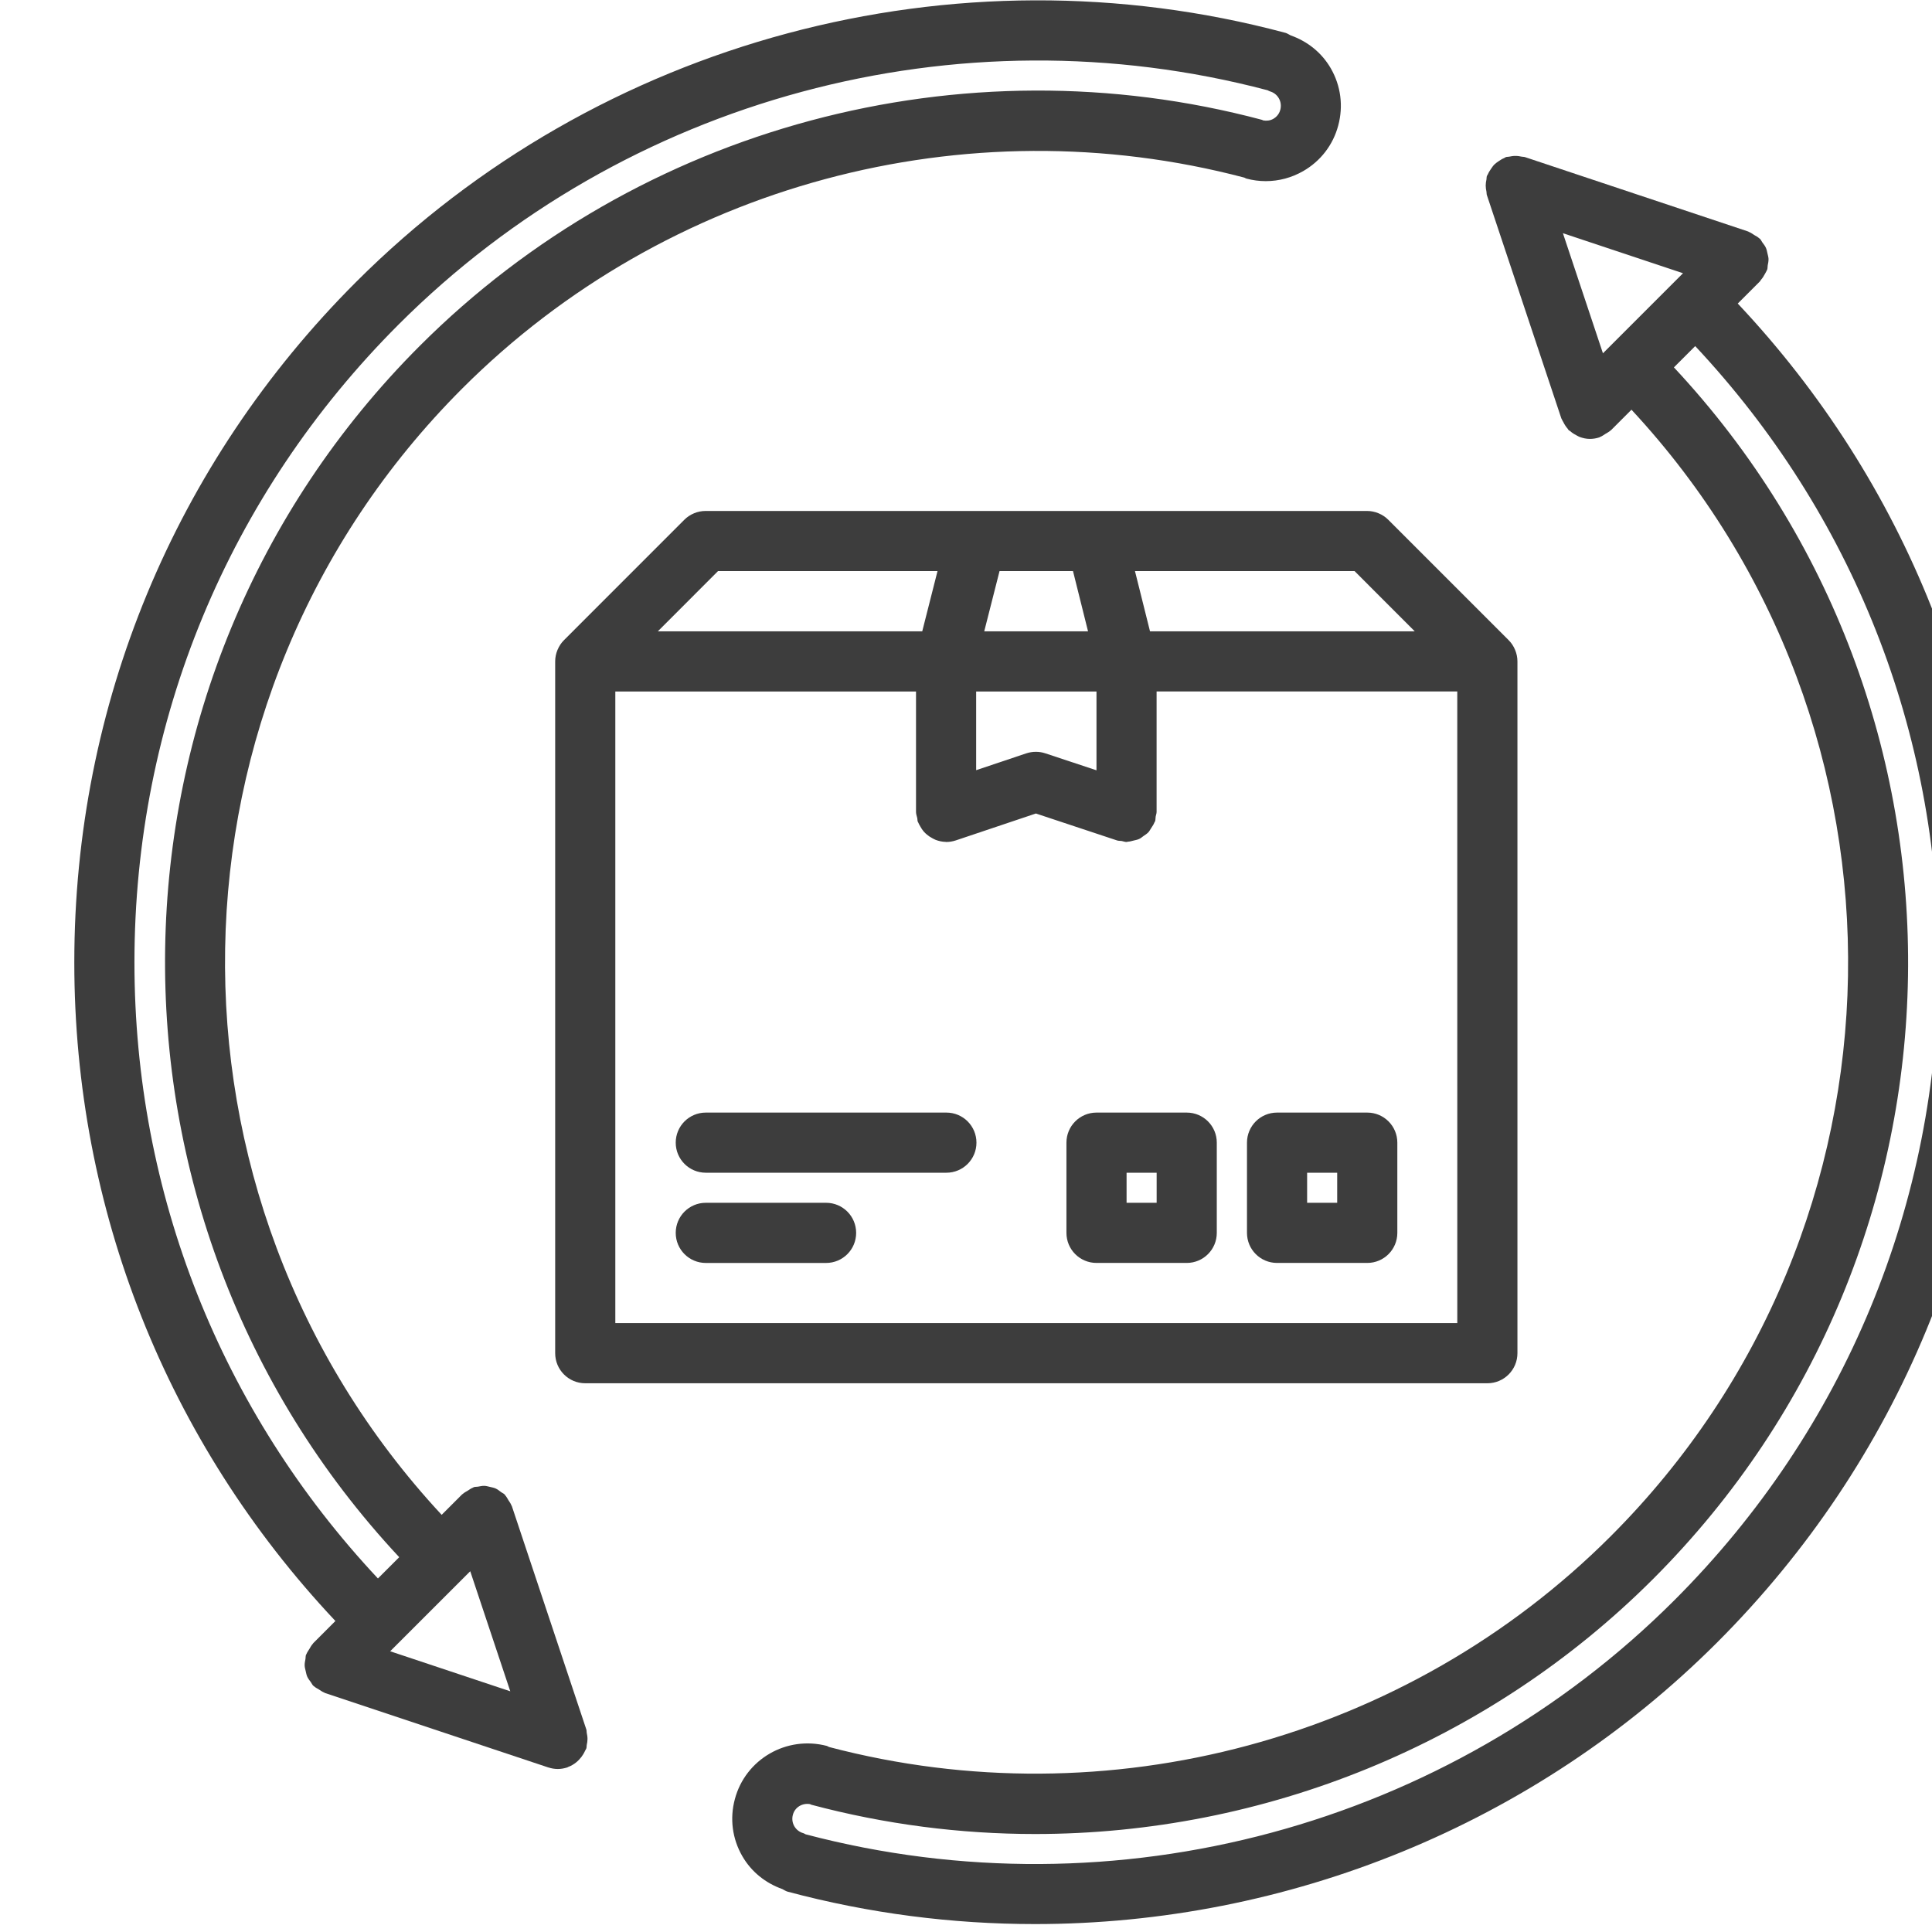 <svg width="78" height="78" viewBox="0 0 78 78" fill="none" xmlns="http://www.w3.org/2000/svg">
<g clip-path="url(#clip0_223_2796)">
<path d="M12.647 66.339C12.637 66.348 12.634 66.361 12.626 66.369C12.57 66.427 12.535 66.5 12.492 66.57C12.45 66.641 12.4 66.705 12.371 66.781C12.367 66.793 12.357 66.801 12.353 66.812C12.334 66.868 12.342 66.924 12.332 66.98C12.315 67.068 12.296 67.156 12.3 67.246C12.303 67.322 12.325 67.392 12.342 67.468C12.36 67.544 12.372 67.621 12.406 67.695C12.441 67.774 12.496 67.84 12.548 67.911C12.584 67.958 12.603 68.014 12.646 68.056C12.655 68.066 12.667 68.069 12.676 68.078C12.734 68.133 12.807 68.167 12.876 68.209C12.947 68.253 13.011 68.303 13.087 68.332C13.1 68.336 13.108 68.347 13.119 68.35L22.134 71.356C22.137 71.357 22.139 71.356 22.14 71.357C22.262 71.396 22.388 71.419 22.519 71.419C22.65 71.419 22.776 71.396 22.898 71.357C22.9 71.356 22.902 71.357 22.904 71.356C22.915 71.353 22.922 71.343 22.932 71.339C23.058 71.294 23.171 71.226 23.274 71.142C23.313 71.112 23.345 71.077 23.378 71.043C23.444 70.975 23.501 70.902 23.551 70.818C23.578 70.771 23.603 70.726 23.625 70.676C23.64 70.646 23.66 70.621 23.671 70.589C23.687 70.543 23.679 70.497 23.688 70.451C23.706 70.369 23.719 70.29 23.719 70.205C23.719 70.12 23.705 70.041 23.688 69.96C23.679 69.914 23.687 69.868 23.671 69.822L20.665 60.807C20.662 60.795 20.651 60.787 20.647 60.776C20.62 60.701 20.571 60.636 20.526 60.566C20.483 60.495 20.448 60.423 20.392 60.364C20.384 60.355 20.381 60.343 20.372 60.334C20.33 60.293 20.277 60.275 20.232 60.242C20.159 60.187 20.092 60.13 20.009 60.094C19.937 60.062 19.864 60.05 19.789 60.032C19.712 60.014 19.641 59.992 19.562 59.988C19.471 59.984 19.384 60.005 19.294 60.021C19.238 60.031 19.183 60.022 19.127 60.041C19.115 60.045 19.107 60.056 19.096 60.06C19.019 60.088 18.955 60.137 18.884 60.182C18.815 60.225 18.742 60.259 18.685 60.313C18.675 60.323 18.662 60.325 18.654 60.335L17.831 61.158C5.9 48.32 6.172 28.174 18.666 15.681C26.89 7.457 38.984 4.206 50.238 7.171C50.266 7.18 50.286 7.201 50.314 7.208C50.575 7.279 50.841 7.313 51.103 7.313C51.63 7.313 52.148 7.175 52.615 6.907C53.319 6.502 53.822 5.847 54.029 5.064C54.239 4.28 54.133 3.462 53.728 2.76C53.363 2.127 52.79 1.671 52.108 1.429C52.037 1.397 51.978 1.349 51.9 1.327C38.532 -2.252 24.153 1.607 14.378 11.382C7.04 18.72 3 28.474 3 38.852C2.999 48.825 6.739 58.216 13.541 65.444L12.647 66.339ZM18.985 63.435L20.601 68.282L15.752 66.666L18.985 63.435ZM5.428 38.853C5.428 29.124 9.216 19.977 16.095 13.099C25.234 3.961 38.666 0.342 51.176 3.644C51.207 3.655 51.231 3.678 51.263 3.686C51.419 3.729 51.549 3.828 51.629 3.967C51.711 4.108 51.732 4.273 51.689 4.433C51.634 4.642 51.489 4.751 51.409 4.797C51.283 4.87 51.139 4.886 50.997 4.861C50.98 4.855 50.968 4.843 50.95 4.838C38.836 1.611 25.808 5.103 16.953 13.958C3.515 27.396 3.242 49.084 16.118 62.868L15.258 63.727C8.915 56.958 5.428 48.177 5.428 38.853Z" fill="#3D3D3D"/>
<path d="M70.158 12.255L71.053 11.36C71.07 11.343 71.076 11.321 71.09 11.303C71.159 11.226 71.215 11.138 71.264 11.042C71.286 11.001 71.311 10.965 71.327 10.922C71.332 10.908 71.341 10.897 71.346 10.885C71.366 10.829 71.357 10.774 71.367 10.718C71.384 10.629 71.403 10.542 71.4 10.452C71.396 10.375 71.374 10.305 71.357 10.23C71.339 10.153 71.327 10.077 71.293 10.003C71.258 9.924 71.203 9.857 71.151 9.787C71.116 9.739 71.096 9.683 71.054 9.641C71.044 9.631 71.031 9.629 71.022 9.619C70.965 9.564 70.892 9.53 70.823 9.488C70.753 9.444 70.688 9.394 70.612 9.365C70.6 9.362 70.591 9.351 70.58 9.347L61.565 6.342C61.521 6.328 61.479 6.335 61.435 6.325C61.351 6.307 61.269 6.294 61.181 6.295C61.094 6.294 61.011 6.308 60.929 6.325C60.885 6.335 60.841 6.328 60.798 6.342C60.772 6.351 60.754 6.37 60.728 6.381C60.647 6.414 60.574 6.46 60.5 6.511C60.441 6.552 60.383 6.59 60.333 6.64C60.278 6.694 60.237 6.758 60.193 6.822C60.146 6.891 60.103 6.957 60.071 7.034C60.059 7.061 60.039 7.08 60.029 7.108C60.013 7.155 60.022 7.201 60.012 7.247C59.994 7.328 59.982 7.407 59.982 7.492C59.982 7.577 59.995 7.656 60.012 7.737C60.022 7.783 60.013 7.83 60.029 7.876L63.035 16.89C63.04 16.903 63.05 16.914 63.054 16.926C63.07 16.969 63.096 17.004 63.118 17.046C63.166 17.142 63.222 17.23 63.291 17.308C63.307 17.326 63.313 17.348 63.329 17.364C63.348 17.384 63.374 17.39 63.395 17.407C63.473 17.479 63.561 17.533 63.657 17.582C63.696 17.601 63.732 17.624 63.772 17.64C63.904 17.689 64.044 17.72 64.188 17.72C64.315 17.72 64.445 17.7 64.572 17.657C64.584 17.654 64.593 17.642 64.604 17.639C64.68 17.611 64.745 17.561 64.815 17.517C64.884 17.474 64.957 17.44 65.015 17.385C65.025 17.375 65.037 17.373 65.046 17.363L65.867 16.541C77.798 29.378 77.525 49.527 65.032 62.019C56.811 70.24 44.721 73.493 33.47 70.531C33.44 70.52 33.415 70.496 33.384 70.488C31.756 70.061 30.096 71.023 29.668 72.636C29.457 73.42 29.564 74.239 29.971 74.941C30.335 75.571 30.907 76.026 31.586 76.267C31.656 76.301 31.717 76.349 31.797 76.371C35.094 77.253 38.451 77.68 41.787 77.68C51.98 77.68 61.958 73.676 69.324 66.312C76.661 58.974 80.702 49.219 80.702 38.842C80.7 28.873 76.96 19.483 70.158 12.255ZM64.715 14.264L63.099 9.415L67.948 11.031L64.715 14.264ZM67.605 64.6C58.465 73.738 45.032 77.355 32.525 74.056C32.495 74.044 32.471 74.021 32.438 74.012C32.281 73.97 32.151 73.87 32.07 73.732C31.989 73.592 31.967 73.427 32.011 73.267C32.091 72.963 32.393 72.784 32.703 72.837C32.72 72.842 32.73 72.855 32.748 72.86C35.733 73.655 38.772 74.044 41.791 74.044C51.027 74.044 60.073 70.416 66.745 63.743C80.184 50.303 80.458 28.617 67.58 14.832L68.44 13.973C74.783 20.743 78.27 29.524 78.27 38.847C78.271 48.575 74.483 57.721 67.605 64.6Z" fill="#3D3D3D"/>
<path d="M61.263 54.631V26.703C61.263 26.545 61.231 26.387 61.169 26.239C61.108 26.09 61.019 25.955 60.906 25.843L56.05 20.986C55.938 20.873 55.803 20.784 55.654 20.722C55.506 20.66 55.348 20.629 55.19 20.629H28.485C28.328 20.629 28.17 20.66 28.022 20.722C27.872 20.784 27.738 20.873 27.626 20.986L22.771 25.843C22.658 25.955 22.57 26.09 22.508 26.239C22.446 26.387 22.414 26.545 22.414 26.703V54.631C22.414 55.303 22.957 55.846 23.628 55.846H60.049C60.72 55.846 61.263 55.303 61.263 54.631ZM54.688 23.057L57.118 25.489H46.429L45.822 23.057H54.688ZM40.354 23.057H43.32L43.927 25.489H39.736L40.354 23.057ZM39.41 27.917H44.268V31.099L42.202 30.414C41.954 30.331 41.683 30.333 41.433 30.415L39.41 31.094V27.917ZM28.988 23.057H37.85L37.233 25.489H26.558L28.988 23.057ZM58.835 53.417H24.842V27.917H36.982V32.78C36.982 32.869 37.014 32.948 37.033 33.031C37.043 33.076 37.035 33.121 37.05 33.166C37.054 33.178 37.064 33.187 37.067 33.198C37.092 33.261 37.126 33.314 37.158 33.371C37.197 33.442 37.239 33.507 37.29 33.567C37.331 33.614 37.373 33.654 37.421 33.694C37.486 33.75 37.555 33.795 37.631 33.835C37.681 33.861 37.725 33.889 37.778 33.909C37.905 33.956 38.04 33.987 38.179 33.989C38.185 33.989 38.19 33.993 38.196 33.993H38.199C38.199 33.993 38.2 33.993 38.201 33.993C38.329 33.993 38.46 33.972 38.587 33.93L41.822 32.843L45.099 33.931C45.161 33.952 45.222 33.943 45.283 33.953C45.351 33.965 45.41 33.993 45.481 33.993C45.5 33.993 45.513 33.983 45.533 33.982C45.613 33.978 45.687 33.955 45.765 33.936C45.841 33.916 45.92 33.906 45.99 33.871C46.057 33.842 46.109 33.794 46.168 33.751C46.236 33.704 46.305 33.663 46.362 33.602C46.409 33.552 46.438 33.489 46.478 33.43C46.527 33.356 46.577 33.285 46.608 33.201C46.614 33.186 46.628 33.176 46.633 33.16C46.655 33.096 46.646 33.034 46.657 32.969C46.668 32.904 46.695 32.846 46.695 32.779V27.916H58.834L58.835 53.417Z" fill="#3D3D3D"/>
<path d="M38.208 44.918H28.495C27.824 44.918 27.281 45.461 27.281 46.132C27.281 46.803 27.824 47.346 28.495 47.346H38.208C38.879 47.346 39.422 46.803 39.422 46.132C39.422 45.461 38.879 44.918 38.208 44.918Z" fill="#3D3D3D"/>
<path d="M33.351 48.56H28.495C27.824 48.56 27.281 49.103 27.281 49.775C27.281 50.446 27.824 50.989 28.495 50.989H33.351C34.023 50.989 34.565 50.446 34.565 49.775C34.565 49.103 34.023 48.56 33.351 48.56Z" fill="#3D3D3D"/>
<path d="M43.055 46.132V49.774C43.055 50.445 43.597 50.988 44.269 50.988H47.911C48.582 50.988 49.125 50.445 49.125 49.774V46.132C49.125 45.461 48.582 44.918 47.911 44.918H44.269C43.597 44.918 43.055 45.461 43.055 46.132ZM45.483 47.346H46.697V48.56H45.483V47.346Z" fill="#3D3D3D"/>
<path d="M51.558 50.988H55.2C55.871 50.988 56.414 50.445 56.414 49.774V46.132C56.414 45.461 55.871 44.918 55.2 44.918H51.558C50.886 44.918 50.344 45.461 50.344 46.132V49.774C50.344 50.445 50.886 50.988 51.558 50.988ZM52.772 47.346H53.986V48.56H52.772V47.346Z" fill="#3D3D3D"/>
</g>
<defs>
<clipPath id="clip0_223_2796">
<rect width="77.698" height="77.698" fill="white" transform="translate(3)"/>
</clipPath>
</defs>
</svg>

